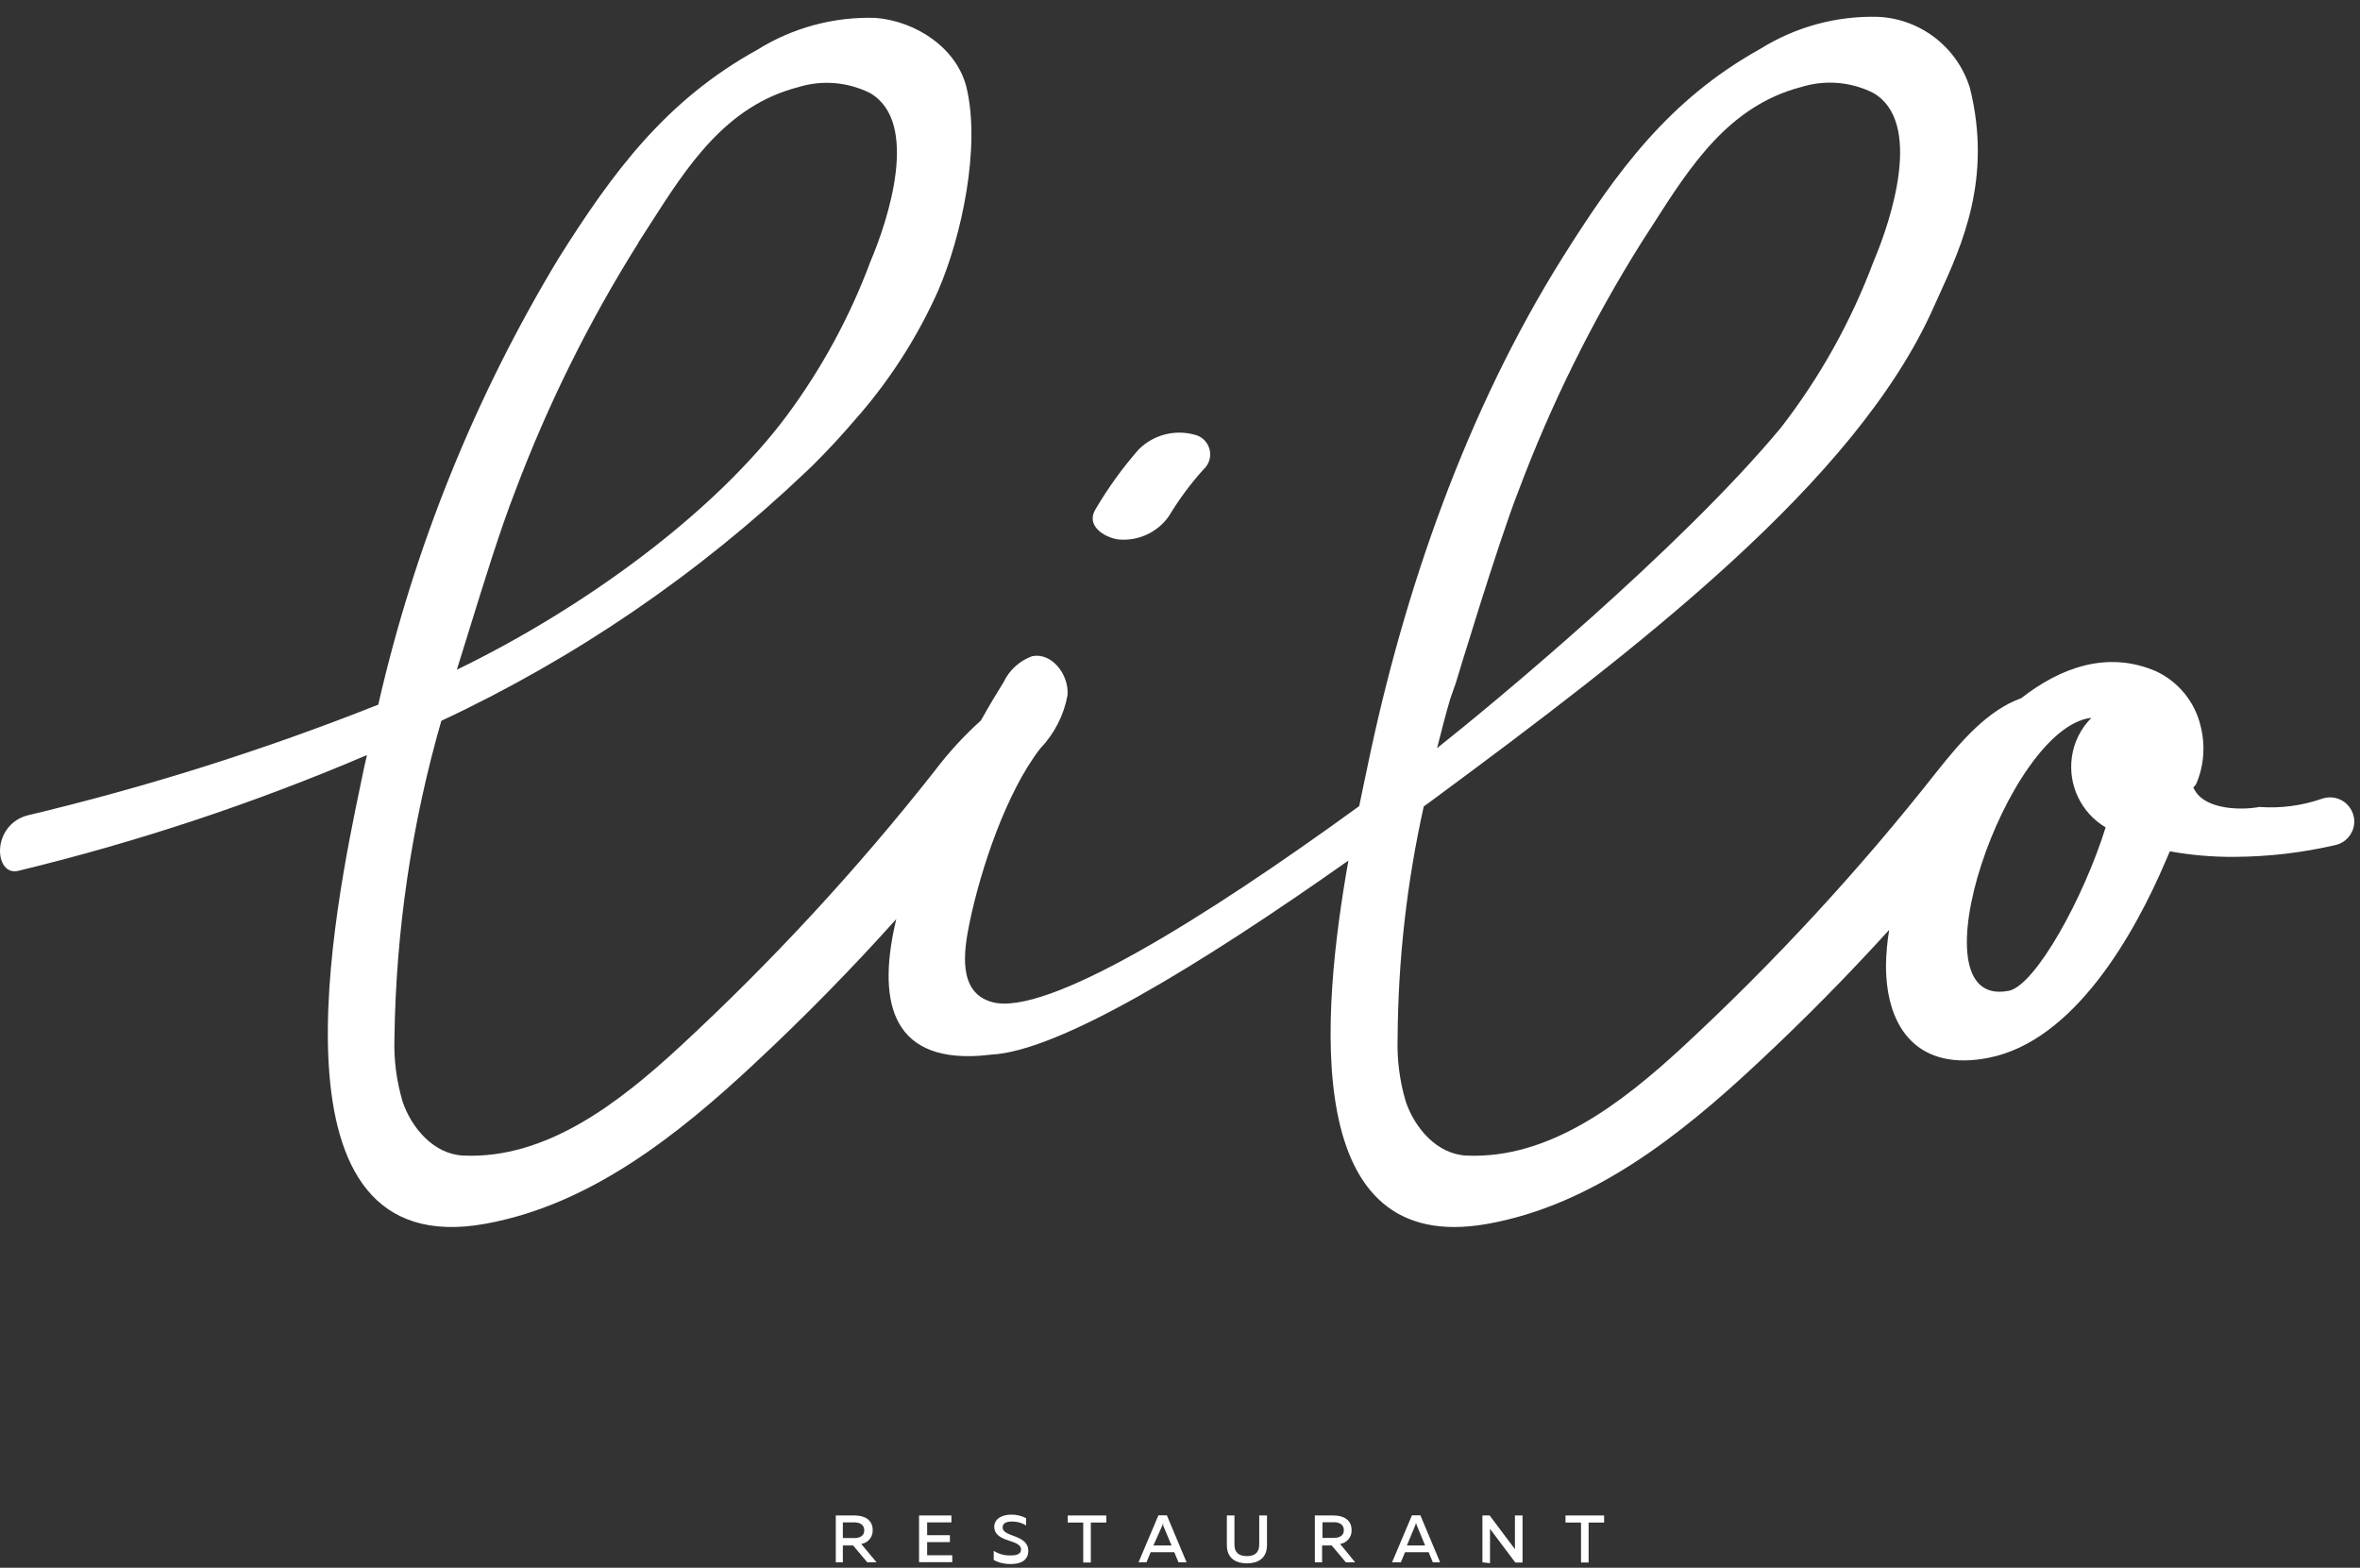 <svg width="140" height="93" viewBox="0 0 140 93" fill="none" xmlns="http://www.w3.org/2000/svg">
<rect x="0" y="0" width="140" height="93" fill="#333333" stroke="none"/>
<path fill-rule="evenodd" clip-rule="evenodd" d="M49.58 89.9V92.68H50V91.68H50.61L51.45 92.68H52L51.09 91.59C51.492 91.529 51.785 91.177 51.77 90.77C51.77 90.11 51.22 89.9 50.7 89.9H49.58ZM50.68 91.24H50V90.31H50.68C50.98 90.31 51.27 90.43 51.27 90.78C51.27 91.13 50.98 91.24 50.68 91.24Z" fill="white"/>
<path d="M56.44 89.9V90.31H55V91.07H56.35V91.48H55V92.26H56.49V92.67H54.52V89.9H56.44Z" fill="white"/>
<path d="M60 89.85C60.303 89.847 60.602 89.919 60.87 90.06V90.49C60.618 90.333 60.326 90.253 60.03 90.26C59.69 90.26 59.48 90.36 59.48 90.6C59.45 91.2 61 91 61 92C61 92.59 60.5 92.79 59.95 92.78C59.601 92.788 59.257 92.706 58.95 92.54V92C59.248 92.189 59.597 92.283 59.95 92.27C60.31 92.27 60.57 92.19 60.57 91.92C60.57 91.28 58.98 91.54 58.98 90.55C59 90.09 59.44 89.85 60 89.85Z" fill="white"/>
<path d="M65.63 89.9V90.32H64.71V92.69H64.26V90.32H63.34V89.9H65.63Z" fill="white"/>
<path fill-rule="evenodd" clip-rule="evenodd" d="M68.72 89.89L67.54 92.68H68.01L68.26 92.08H69.66L69.91 92.68H70.39L69.22 89.89H68.72ZM69.5 91.68H68.42L68.95 90.5L69 90.34V90.49L69.5 91.68Z" fill="white"/>
<path d="M75.16 89.9V91.66C75.16 92.47 74.59 92.74 73.97 92.74C73.35 92.74 72.78 92.47 72.78 91.66V89.9H73.23V91.63C73.23 92.14 73.54 92.31 73.97 92.31C74.4 92.31 74.7 92.13 74.7 91.63V89.9H75.16Z" fill="white"/>
<path fill-rule="evenodd" clip-rule="evenodd" d="M78 89.9V92.68H78.43V91.68H79L79.84 92.68H80.39L79.5 91.59C79.902 91.529 80.195 91.177 80.18 90.77C80.18 90.11 79.63 89.9 79.11 89.9H78ZM79.13 91.23H78.45V90.3H79.13C79.43 90.3 79.72 90.42 79.72 90.77C79.72 91.12 79.43 91.23 79.13 91.23Z" fill="white"/>
<path fill-rule="evenodd" clip-rule="evenodd" d="M83.76 89.89L82.58 92.68H83.1L83.35 92.08H84.75L85 92.68H85.43L84.26 89.89H83.76ZM84.05 90.49L84.54 91.68H83.46L83.95 90.5L84 90.34L84.05 90.49Z" fill="white"/>
<path d="M87.94 92.68V89.9H88.37L89.87 91.9C89.87 91.8 89.87 91.7 89.87 91.59V89.9H90.32V92.69H89.89L88.39 90.69C88.39 90.79 88.39 90.89 88.39 90.99V92.73L87.94 92.68Z" fill="white"/>
<path d="M95.16 89.9V90.32H94.24V92.69H93.79V90.32H92.87V89.9H95.16Z" fill="white"/>
<path d="M66.34 32C67.515 32.114 68.661 31.587 69.34 30.62C69.933 29.633 70.619 28.705 71.39 27.85C71.728 27.549 71.868 27.083 71.751 26.646C71.635 26.209 71.283 25.874 70.84 25.78C69.665 25.466 68.411 25.801 67.55 26.66C66.591 27.754 65.737 28.936 65 30.19C64.38 31.17 65.49 31.88 66.34 32Z" fill="white"/>
<path fill-rule="evenodd" clip-rule="evenodd" d="M137.75 47.38C138.114 47.254 138.514 47.279 138.86 47.45C139.405 47.718 139.722 48.3 139.65 48.904C139.578 49.507 139.133 49.998 138.54 50.13C136.572 50.586 134.56 50.821 132.54 50.83C131.259 50.84 129.98 50.73 128.72 50.5L128.47 51.08C126.64 55.37 123.07 61.75 117.97 62.75C113.88 63.56 111.88 61.12 111.88 57.26C111.892 56.556 111.955 55.854 112.07 55.16C109.57 57.913 106.963 60.553 104.25 63.08C99.66 67.37 94.45 71.49 88.25 72.6C77.12 74.6 78.36 60.25 79.99 51.05C71.13 57.3 62.81 62.36 58.81 62.56L58.12 62.63C52.71 62.99 52.06 59.15 53.17 54.52C50.497 57.5 47.697 60.353 44.77 63.08C40.18 67.37 34.97 71.49 28.77 72.6C15.439 74.995 19.842 53.939 21.426 46.366L21.426 46.366L21.426 46.365C21.489 46.065 21.547 45.786 21.6 45.53C21.625 45.405 21.655 45.283 21.685 45.16L21.685 45.16C21.715 45.038 21.745 44.915 21.77 44.79C15.076 47.65 8.155 49.948 1.08 51.66C-0.33 52 -0.55 49 1.59 48.38C8.69 46.692 15.658 44.493 22.44 41.8C24.574 32.452 28.19 23.506 33.15 15.3C36.35 10.22 39.49 5.95 44.93 2.95C47.026 1.643 49.461 0.986 51.93 1.06C54.35 1.25 56.8 2.87 57.35 5.25C58.16 8.74 57.07 13.97 55.65 17.25C54.469 19.893 52.913 22.351 51.03 24.55L50.87 24.73C50.01 25.743 49.117 26.71 48.19 27.63L47.8 28C41.437 34.054 34.136 39.039 26.18 42.76C24.421 48.875 23.486 55.198 23.4 61.56C23.355 62.848 23.52 64.135 23.89 65.37C24.43 66.94 25.75 68.47 27.48 68.55C32.4 68.77 36.7 65.44 40.32 62.1C45.782 57.052 50.837 51.582 55.44 45.74C56.259 44.654 57.18 43.65 58.19 42.74C58.73 41.77 59.21 40.99 59.54 40.46C59.878 39.749 60.481 39.2 61.22 38.93C62.4 38.68 63.42 40.03 63.33 41.23C63.113 42.423 62.55 43.526 61.71 44.4C59.7 47 58.2 51.49 57.53 54.67C57.16 56.45 56.8 58.89 58.87 59.45C62.07 60.3 71.35 54.57 80.63 47.82C80.739 47.283 80.844 46.79 80.938 46.345L80.939 46.342C81.001 46.05 81.058 45.779 81.11 45.53C83.27 35.06 87 24.36 92.7 15.27C95.89 10.19 99 5.91 104.44 2.89C106.536 1.583 108.971 0.926 111.44 1C113.953 1.131 116.117 2.816 116.86 5.22C118.196 10.582 116.383 14.552 115.041 17.489C114.927 17.74 114.815 17.984 114.71 18.22C110.11 28.59 97.12 38.49 84.94 47.49L84.46 47.84C83.457 52.345 82.937 56.945 82.91 61.56C82.865 62.848 83.03 64.135 83.4 65.37C83.94 66.94 85.26 68.47 86.99 68.55C91.91 68.77 96.21 65.44 99.83 62.1C105.273 57.06 110.312 51.599 114.9 45.77C116.29 44.02 117.9 42.13 119.9 41.42C122.22 39.61 125 38.57 127.9 39.82C129.225 40.439 130.197 41.628 130.54 43.05C130.73 43.781 130.764 44.545 130.64 45.29C130.575 45.685 130.464 46.071 130.31 46.44C130.248 46.587 130.187 46.638 130.151 46.669C130.135 46.683 130.124 46.692 130.119 46.704C130.108 46.733 130.135 46.777 130.228 46.925L130.25 46.96C130.94 48.03 132.98 48.07 134.03 47.87C135.29 47.963 136.557 47.796 137.75 47.38ZM38.55 13.328C38.32 13.687 38.091 14.046 37.86 14.4L37.88 14.39C34.945 19.057 32.489 24.009 30.55 29.17C29.679 31.403 28.726 34.483 27.811 37.44L27.811 37.441L27.81 37.444C27.57 38.22 27.333 38.988 27.1 39.73C34.68 36.05 42.37 30.43 46.68 24.65C48.749 21.857 50.416 18.787 51.63 15.53C52.7 13.02 54.57 7.26 51.63 5.53C50.304 4.859 48.769 4.73 47.35 5.17C43.054 6.285 40.771 9.855 38.55 13.328ZM86.36 40.52C86.36 40.52 88.88 32.16 90.08 29.12C92.01 23.978 94.452 19.043 97.37 14.39C97.601 14.036 97.83 13.677 98.06 13.318C100.281 9.845 102.564 6.275 106.86 5.16C108.279 4.72 109.814 4.849 111.14 5.52C114.08 7.25 112.21 13.01 111.14 15.52C109.813 19.065 107.959 22.389 105.64 25.38C99.64 32.59 88.45 41.85 85.25 44.38C85.5 43.38 85.76 42.38 86.03 41.46L86.36 40.52ZM124.07 42.58C119.06 43.13 113.3 59.88 119.13 58.78H119.15C120.73 58.48 123.6 53.29 124.91 49.08C123.459 48.219 122.67 46.57 122.91 44.9C123.033 44.021 123.441 43.206 124.07 42.58Z" fill="white"/>
</svg>
